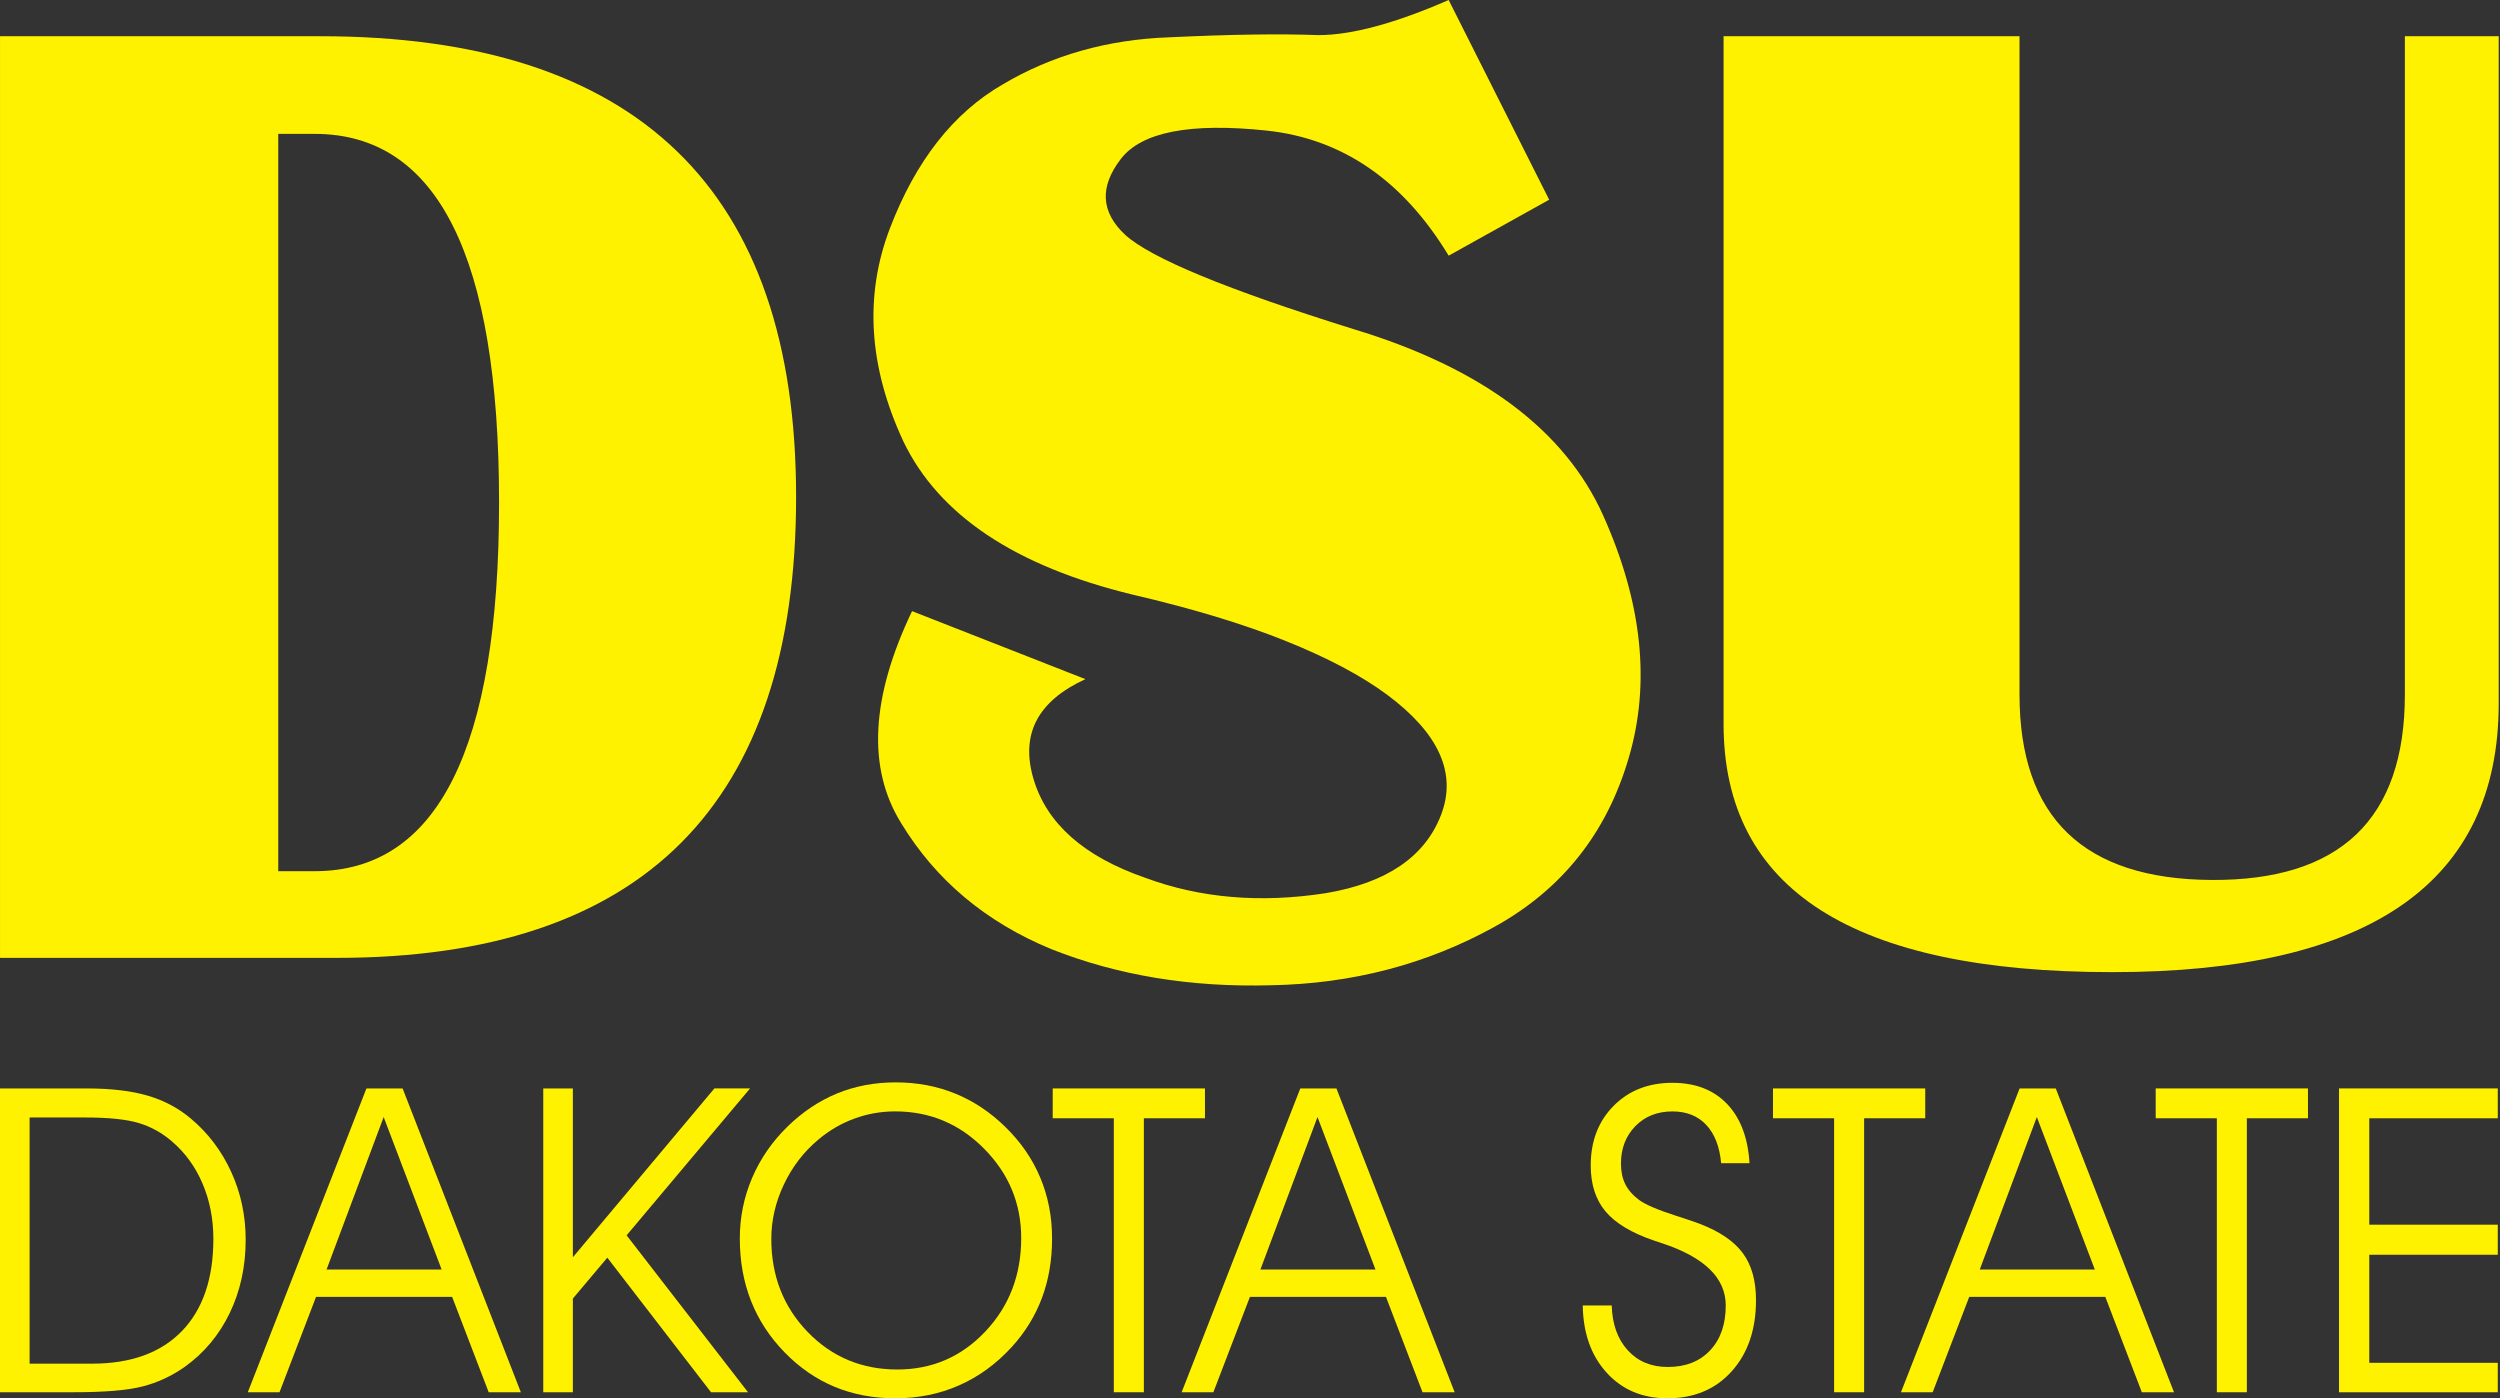 <svg xmlns="http://www.w3.org/2000/svg" viewBox="0 0 118 66"><rect x="0" y="0" width="118" height="66" fill="#333333" stroke="none"/><g fill="#fff200" fill-rule="evenodd"><path d="M15.114 1.71c14.975 0 22.462 7.25 22.462 21.749 0 14.501-7.227 21.752-21.68 21.752h-15.895v-43.501h15.114zm-1.981 39.41h1.72c5.802 0 8.703-5.8 8.703-17.401 0-11.6-2.901-17.4-8.703-17.4h-1.72v34.801z"/><path d="M68.377 12.067c-2.155-3.556-5.021-5.524-8.598-5.904-3.615-.38-5.907.069-6.88 1.346-1.009 1.314-.938 2.504.208 3.574 1.215 1.105 4.812 2.589 10.788 4.454 6.045 1.83 9.97 4.764 11.779 8.803 1.841 4.109 2.241 7.924 1.198 11.445-1.043 3.557-3.162 6.214-6.358 7.975-3.198 1.761-6.707 2.675-10.527 2.745-3.788.104-7.245-.466-10.372-1.709-3.092-1.277-5.455-3.262-7.088-5.956-1.598-2.589-1.425-5.921.522-9.994l8.182 3.21c-2.259 1.036-3.075 2.607-2.449 4.713.625 2.106 2.379 3.659 5.264 4.66 2.606.967 5.454 1.209 8.547.726 2.848-.483 4.655-1.709 5.419-3.677.764-1.968-.087-3.866-2.554-5.697-1.215-.897-2.813-1.742-4.795-2.536-1.98-.795-4.377-1.52-7.192-2.176-5.559-1.346-9.172-3.762-10.839-7.25-1.634-3.521-1.842-6.87-.626-10.047 1.216-3.176 2.988-5.438 5.316-6.784 2.327-1.381 4.951-2.123 7.869-2.227 1.46-.069 2.77-.112 3.936-.129 1.163-.017 2.197-.008 3.101.026 1.563 0 3.613-.551 6.149-1.657l4.743 9.426-4.743 2.641z"/><path d="M99.699 45.885c-12.232 0-18.346-3.901-18.346-11.706v-32.469h13.968v31.072c0 5.799 3.023 8.718 9.068 8.752 6.08.035 9.121-2.882 9.121-8.752v-31.072h4.429v31.486c0 8.459-6.08 12.689-18.24 12.689"/><path d="M0 51.375h4.104c1.13 0 2.08.112 2.85.335.77.223 1.448.58 2.037 1.073.826.689 1.466 1.534 1.922 2.531.456.998.683 2.066.683 3.201 0 1.267-.252 2.421-.753 3.462-.502 1.04-1.213 1.889-2.131 2.545-.609.427-1.266.733-1.973.916-.707.184-1.798.276-3.271.276h-3.469v-14.34zm1.397 1.369v11.621h2.944c1.837 0 3.251-.513 4.243-1.536.991-1.025 1.487-2.476 1.487-4.352 0-.939-.169-1.806-.506-2.601-.337-.794-.819-1.462-1.447-1.999-.47-.407-.995-.698-1.576-.872-.582-.174-1.428-.26-2.537-.26h-2.608z"/><path d="M17.296 51.374l-5.6 14.34h1.497l1.724-4.501h6.424l1.725 4.501h1.518l-5.581-14.34h-1.705zm.813 1.35l2.737 7.199h-5.433l2.696-7.199z"/><path d="M33.719 51.374l-6.68 7.969v-7.969h-1.397v14.341h1.397v-4.423l1.626-1.93 4.896 6.353h1.746l-5.731-7.407 5.828-6.935h-1.685z"/><path d="M34.919 58.456c0-.998.194-1.95.58-2.856.386-.907.946-1.718 1.68-2.433.707-.689 1.485-1.208 2.334-1.557.849-.348 1.769-.522 2.762-.522 1.01 0 1.946.176 2.809.528.863.351 1.651.874 2.364 1.571.733.716 1.285 1.516 1.655 2.403.37.886.555 1.842.555 2.866 0 1.018-.158 1.952-.476 2.802-.317.85-.792 1.623-1.427 2.32-.733.801-1.562 1.404-2.488 1.812-.924.407-1.93.61-3.012.61-2.076 0-3.816-.724-5.224-2.171-1.408-1.448-2.112-3.238-2.112-5.373m1.487.02c0 1.747.572 3.21 1.715 4.392 1.142 1.182 2.553 1.773 4.232 1.773 1.639 0 3.024-.597 4.153-1.792 1.13-1.196 1.695-2.666 1.695-4.412 0-1.629-.581-3.032-1.744-4.211-1.163-1.179-2.564-1.768-4.202-1.768-.668 0-1.31.113-1.928.34-.618.225-1.188.559-1.711.999-.687.578-1.228 1.284-1.62 2.118-.394.834-.59 1.687-.59 2.561"/><path d="M49.688 51.374v1.408h2.884v12.932h1.418v-12.932h2.884v-1.408h-7.185z"/><path d="M61.374 51.374l-5.6 14.34h1.497l1.725-4.501h6.422l1.725 4.501h1.517l-5.58-14.34h-1.704zm.812 1.35l2.737 7.199h-5.432l2.695-7.199z"/><path d="M74.705 61.617h1.368c.026.886.279 1.593.758 2.118.479.525 1.109.787 1.888.787.839 0 1.505-.26 1.997-.783.492-.521.739-1.229.739-2.122 0-1.301-1.011-2.281-3.033-2.945l-.357-.118c-1.056-.361-1.819-.819-2.284-1.374-.466-.555-.699-1.279-.699-2.171 0-1.142.358-2.079 1.075-2.807.718-.728 1.645-1.093 2.781-1.093 1.083 0 1.943.332 2.578.995.633.663.988 1.595 1.061 2.798h-1.339c-.073-.782-.307-1.384-.704-1.807-.397-.424-.929-.636-1.596-.636-.714 0-1.297.232-1.749.695-.453.463-.68 1.052-.68 1.768 0 .375.068.698.204.97.135.273.352.52.649.744.304.223.886.472 1.745.748.495.157.872.285 1.129.383.938.361 1.614.823 2.027 1.384.413.561.62 1.298.62 2.211 0 1.392-.382 2.513-1.146 3.363-.763.851-1.775 1.275-3.037 1.275-1.177 0-2.131-.401-2.864-1.207-.733-.804-1.111-1.863-1.13-3.176"/><path d="M83.685 51.374v1.408h2.885v12.932h1.417v-12.932h2.884v-1.408h-7.185z"/><path d="M95.326 51.374l-5.6 14.34h1.496l1.726-4.501h6.423l1.724 4.501h1.518l-5.581-14.34h-1.705zm.813 1.35l2.737 7.199h-5.432l2.695-7.199z"/><path d="M101.749 51.374v1.408h2.886v12.932h1.416v-12.932h2.885v-1.408h-7.186z"/><path d="M110.402 51.374v14.341h7.493v-1.39h-6.065v-5.101h6.065v-1.419h-6.065v-5.022h6.065v-1.41h-7.493z"/></g></svg>
